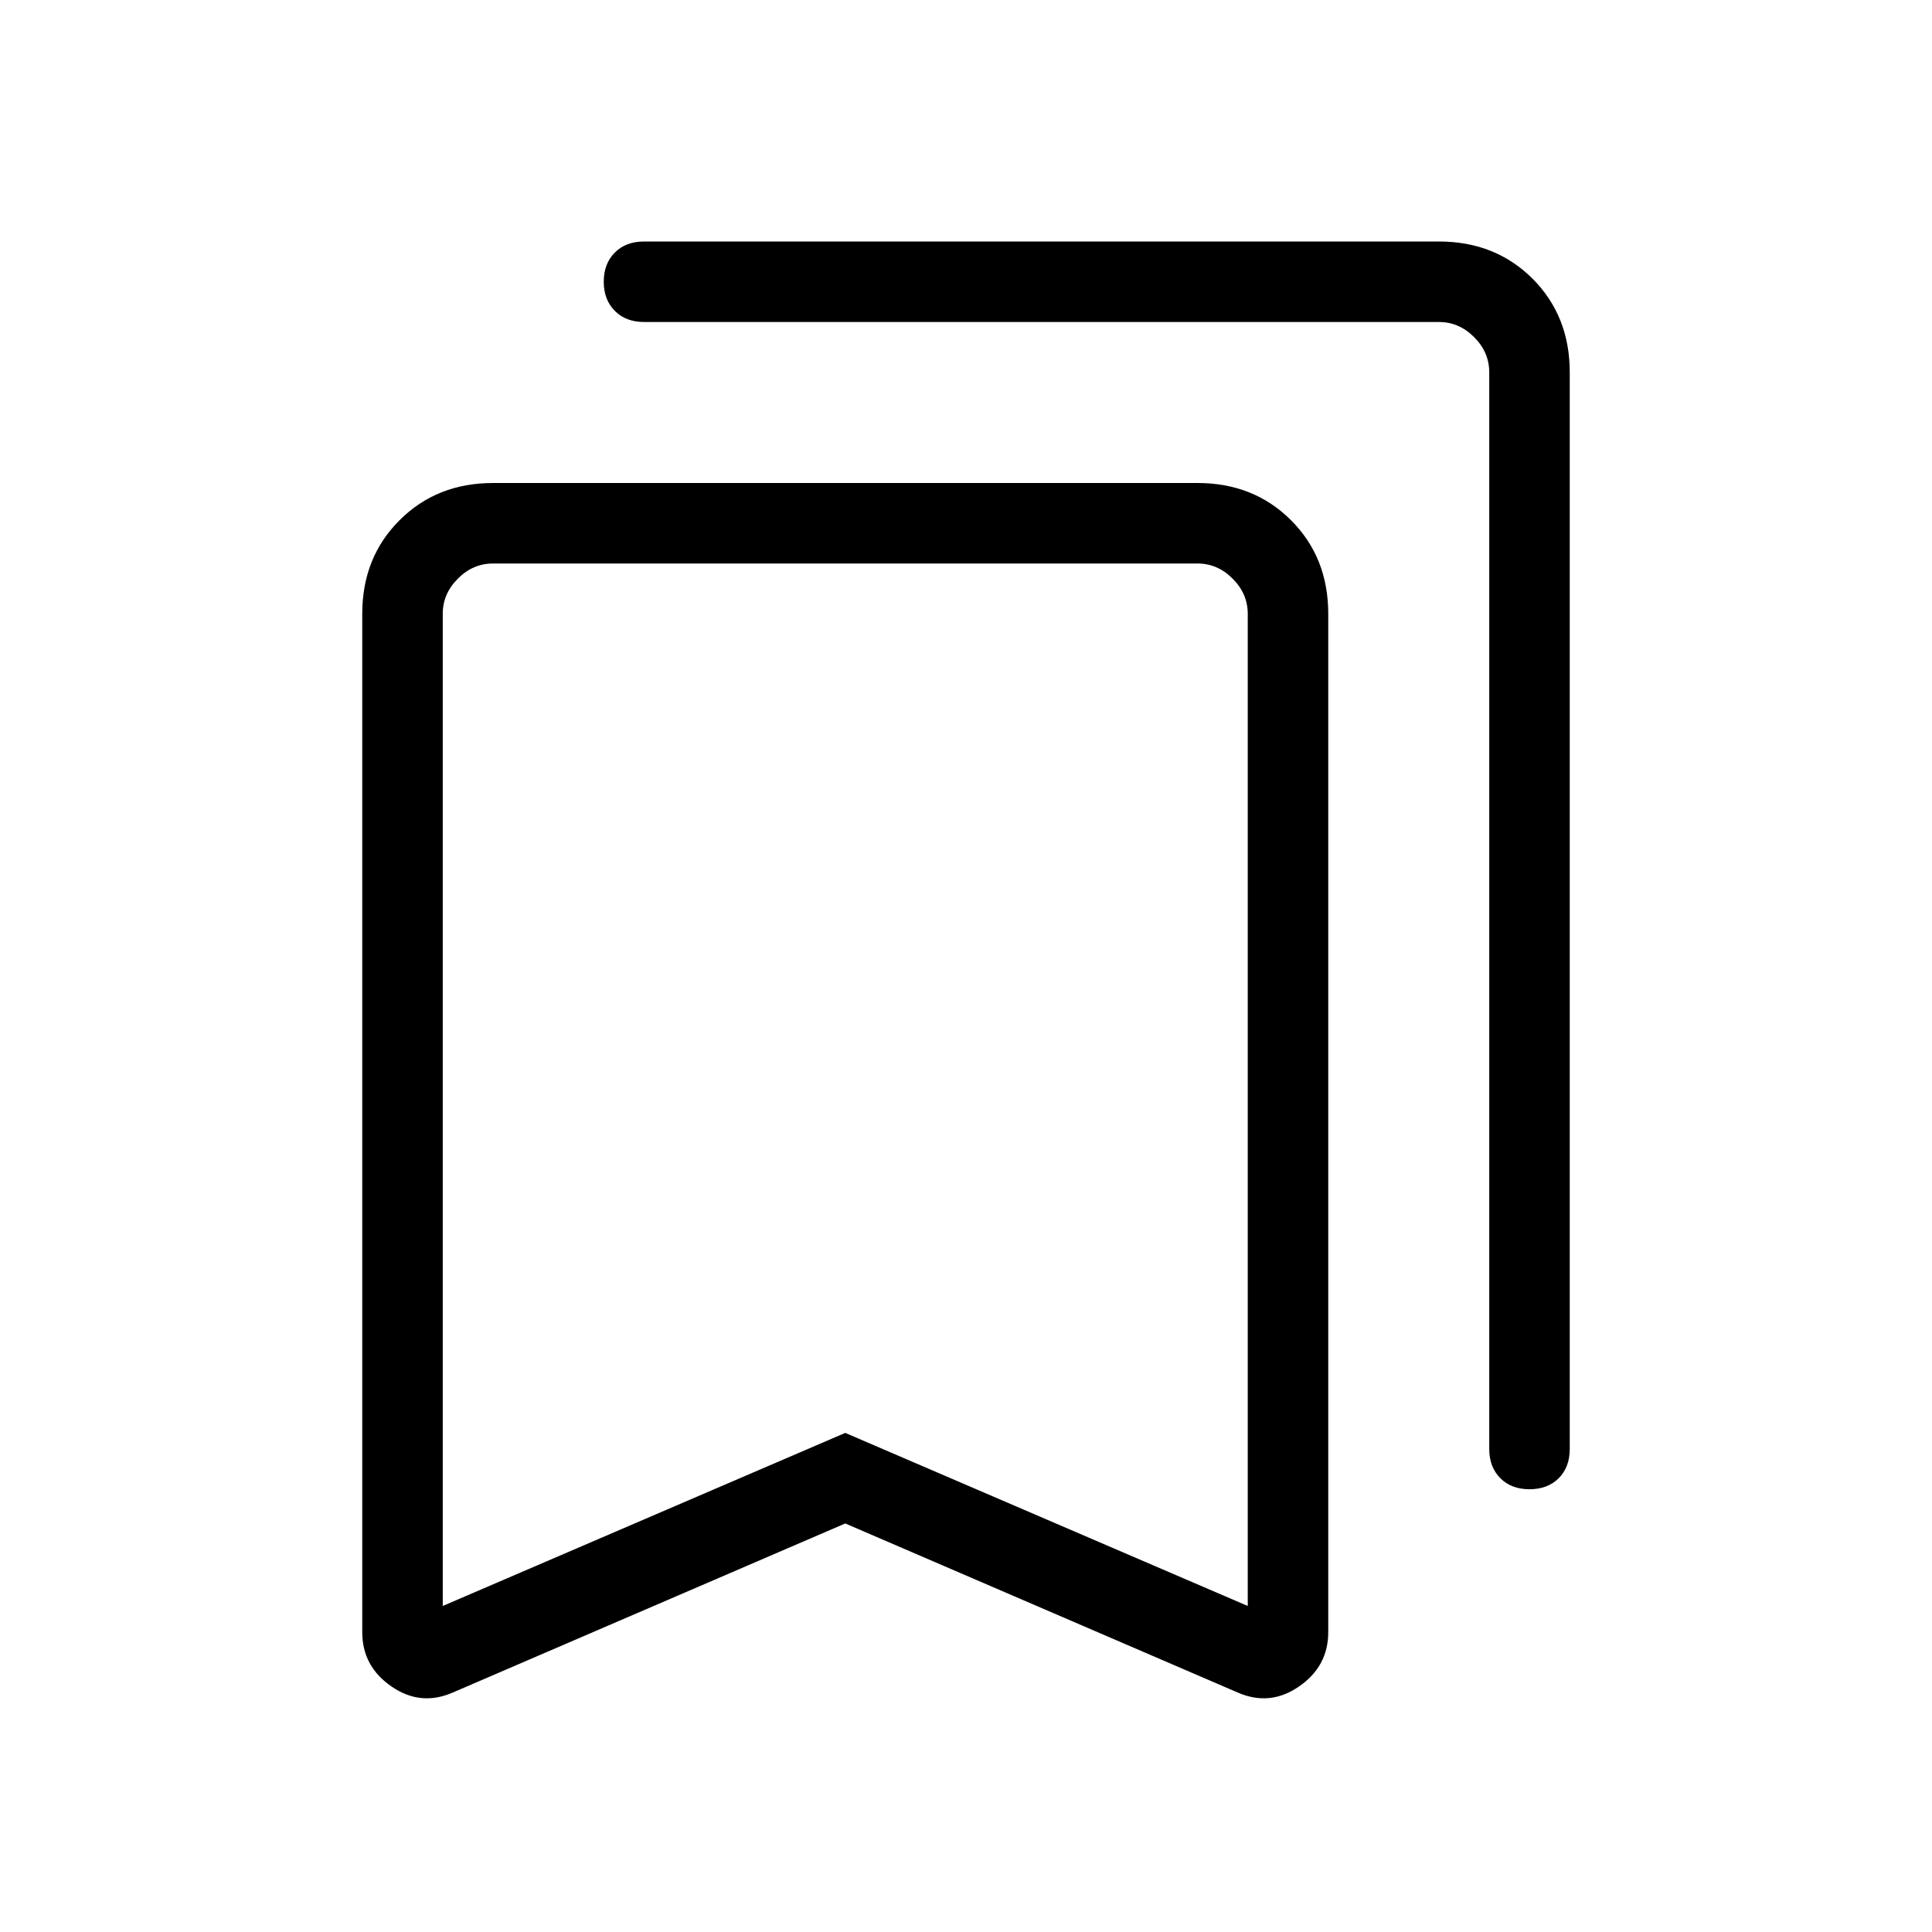 <svg xmlns="http://www.w3.org/2000/svg" height="24" width="24"><path d="M19 18.5Q18.775 18.5 18.638 18.363Q18.5 18.225 18.5 18V4.625Q18.5 4.375 18.312 4.188Q18.125 4 17.875 4H8Q7.775 4 7.638 3.862Q7.5 3.725 7.5 3.5Q7.5 3.275 7.638 3.137Q7.775 3 8 3H17.875Q18.575 3 19.038 3.462Q19.5 3.925 19.5 4.625V18Q19.5 18.225 19.363 18.363Q19.225 18.5 19 18.5ZM5.5 19.95 10.5 17.8 15.5 19.95V7.625Q15.5 7.375 15.312 7.188Q15.125 7 14.875 7H6.125Q5.875 7 5.688 7.188Q5.5 7.375 5.5 7.625ZM5.625 21.025Q5.225 21.2 4.863 20.95Q4.5 20.7 4.5 20.275V7.625Q4.5 6.925 4.963 6.463Q5.425 6 6.125 6H14.875Q15.575 6 16.038 6.463Q16.5 6.925 16.5 7.625V20.275Q16.5 20.7 16.137 20.95Q15.775 21.2 15.375 21.025L10.5 18.925ZM5.5 7Q5.5 7 5.688 7Q5.875 7 6.125 7H14.875Q15.125 7 15.312 7Q15.5 7 15.5 7H10.5Z"/></svg>